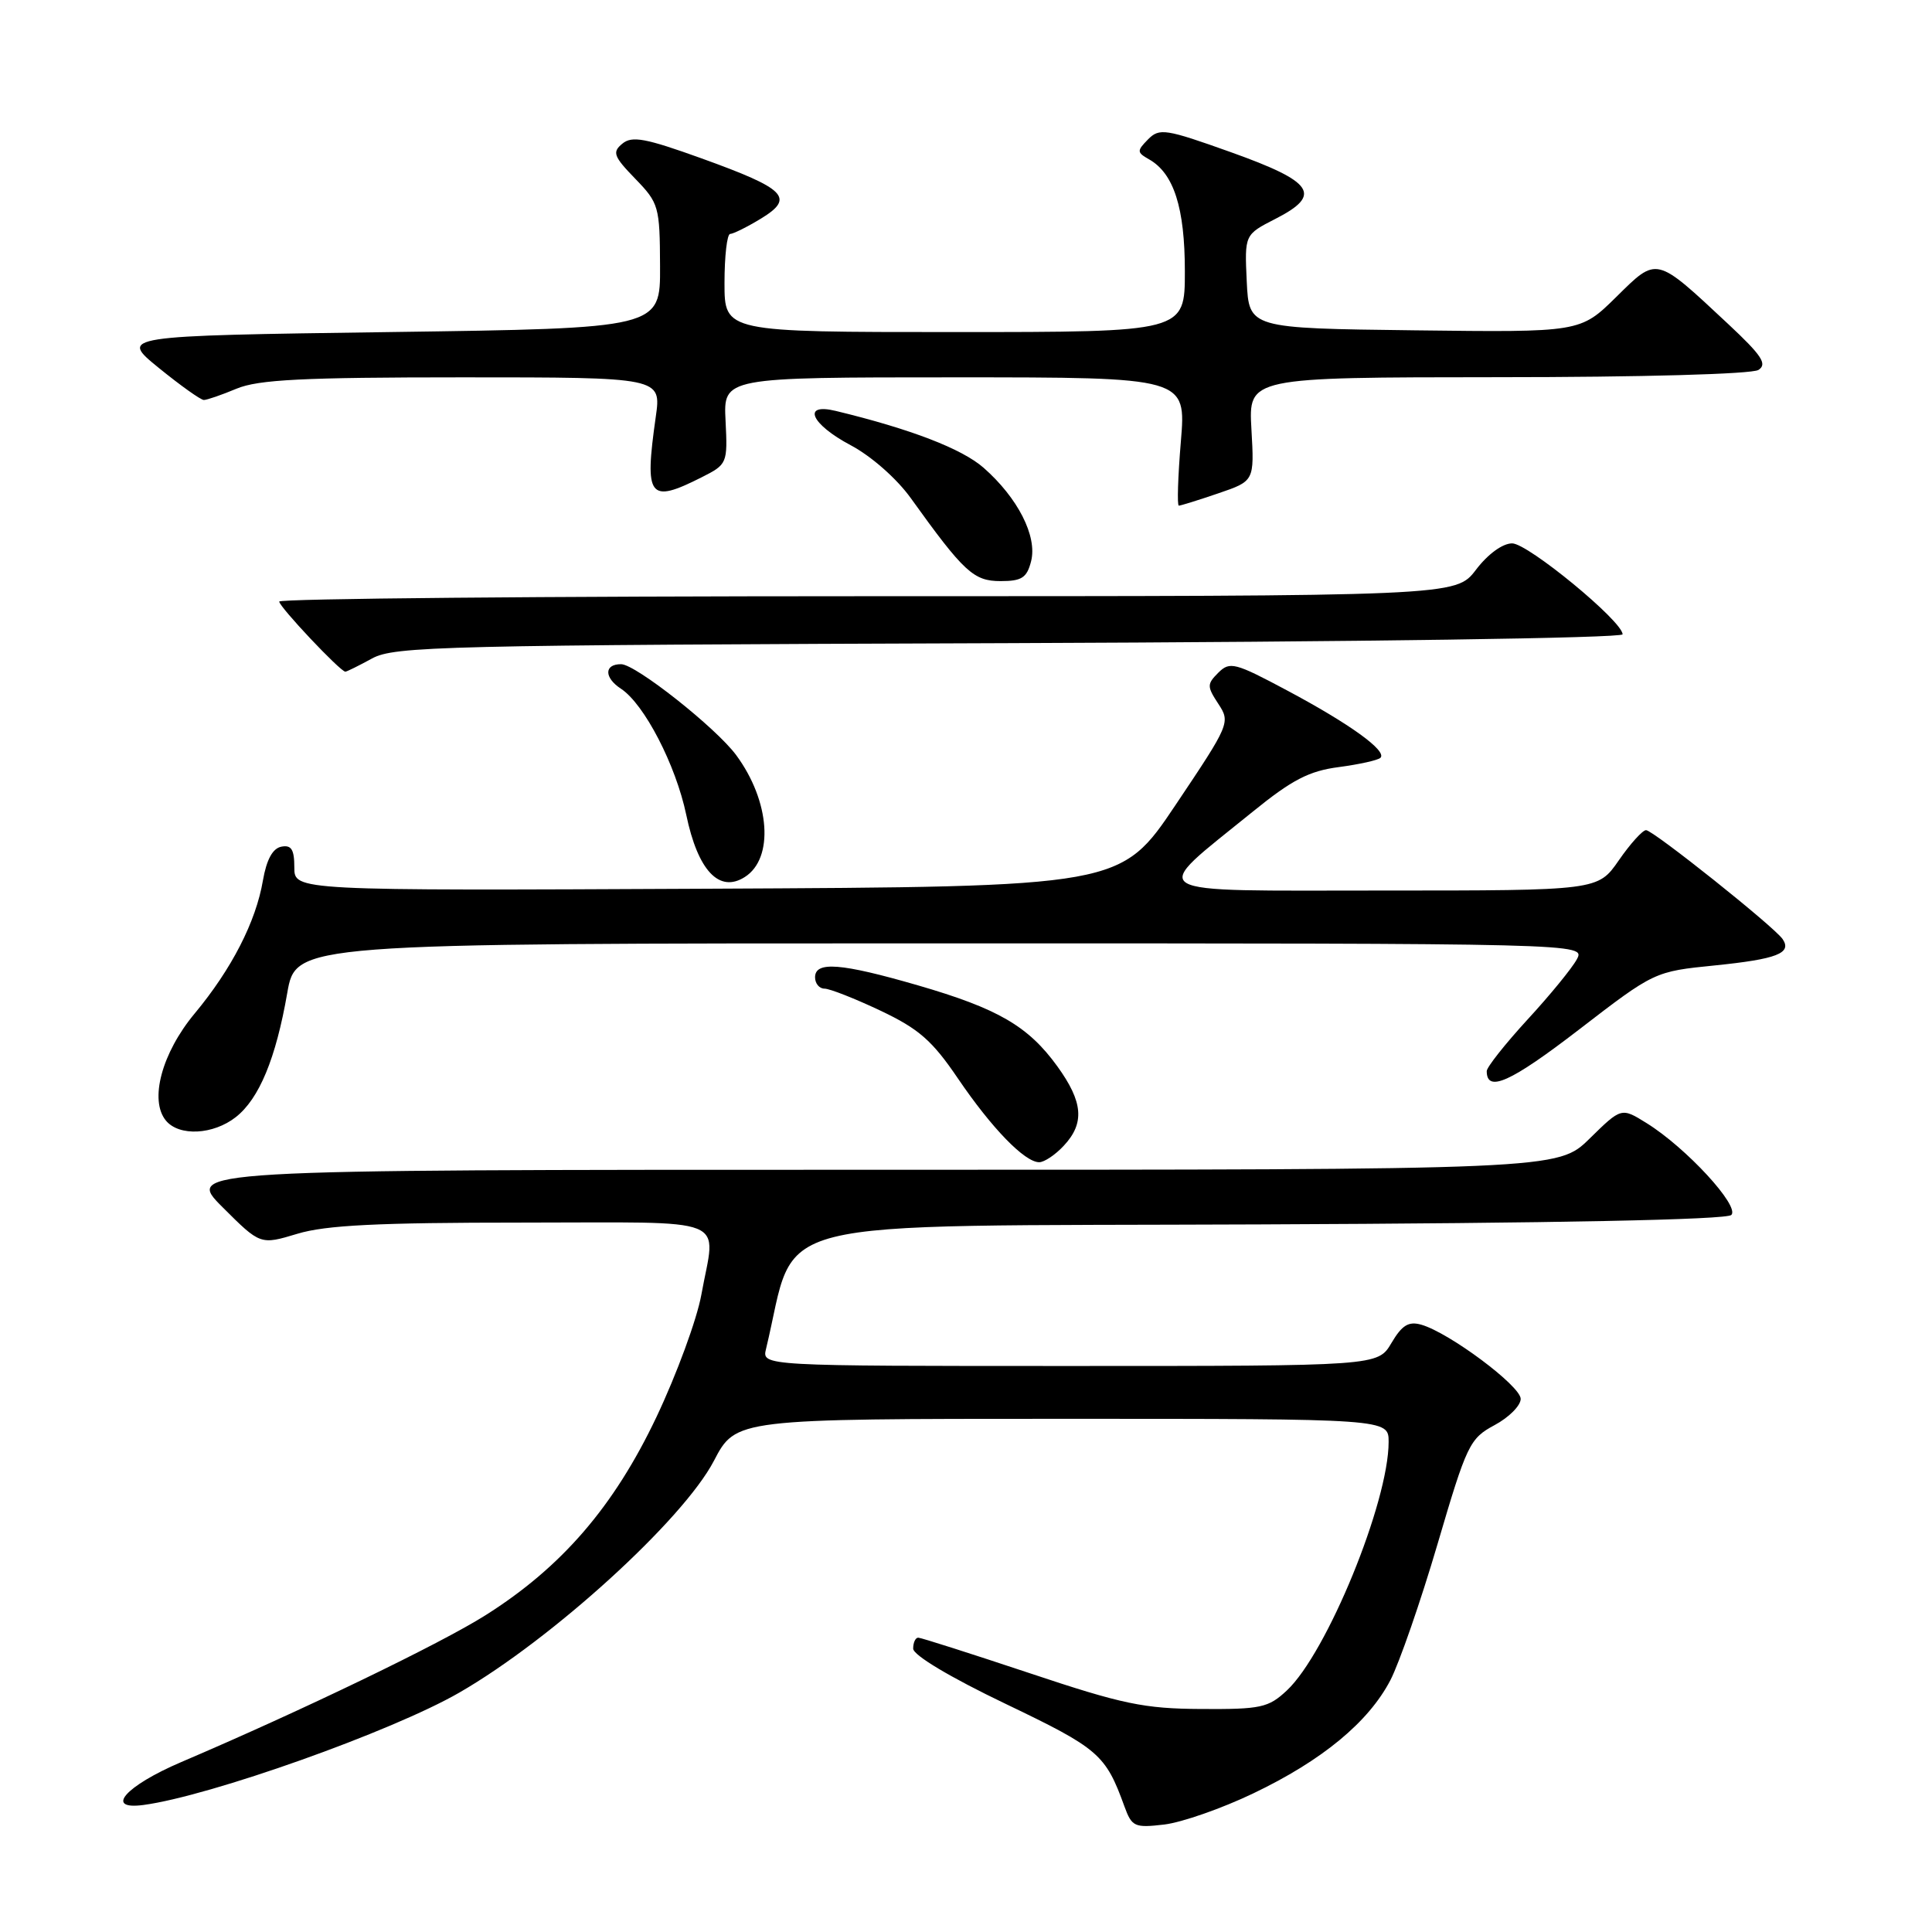 <?xml version="1.0" encoding="UTF-8" standalone="no"?>
<!DOCTYPE svg PUBLIC "-//W3C//DTD SVG 1.1//EN" "http://www.w3.org/Graphics/SVG/1.1/DTD/svg11.dtd" >
<svg xmlns="http://www.w3.org/2000/svg" xmlns:xlink="http://www.w3.org/1999/xlink" version="1.1" viewBox="0 0 256 256">
 <g >
 <path fill="currentColor"
d=" M 166.05 237.64 C 175.18 233.28 181.33 228.20 184.23 222.64 C 185.41 220.36 188.23 212.25 190.48 204.60 C 194.36 191.39 194.74 190.61 198.03 188.84 C 199.94 187.82 201.50 186.25 201.50 185.36 C 201.50 183.65 192.04 176.59 188.33 175.53 C 186.64 175.05 185.77 175.59 184.37 177.96 C 182.57 181.00 182.57 181.00 141.77 181.00 C 100.96 181.00 100.96 181.00 101.50 178.75 C 105.81 160.91 99.40 162.53 166.96 162.24 C 206.10 162.08 228.78 161.62 229.41 160.99 C 230.57 159.83 223.41 152.06 218.17 148.81 C 214.84 146.74 214.84 146.74 210.63 150.87 C 206.42 155.00 206.42 155.00 115.47 155.00 C 24.52 155.00 24.52 155.00 29.51 159.98 C 34.50 164.96 34.50 164.96 39.41 163.48 C 43.18 162.34 50.09 162.00 69.16 162.00 C 97.41 162.00 94.84 160.97 92.93 171.57 C 92.34 174.83 89.66 182.12 86.98 187.77 C 81.35 199.63 74.43 207.65 64.36 214.01 C 58.35 217.81 40.11 226.61 24.00 233.49 C 16.61 236.65 13.79 239.86 19.00 239.17 C 27.82 238.00 51.93 229.43 60.86 224.28 C 73.15 217.20 90.50 201.40 94.59 193.58 C 97.50 188.00 97.50 188.00 140.75 188.00 C 184.00 188.00 184.00 188.00 184.00 191.06 C 184.00 199.05 175.81 219.05 170.51 224.00 C 168.07 226.28 167.07 226.50 159.17 226.45 C 151.58 226.41 148.75 225.82 136.42 221.70 C 128.67 219.12 122.04 217.00 121.67 217.00 C 121.30 217.00 121.00 217.65 121.00 218.45 C 121.00 219.32 125.90 222.25 133.25 225.77 C 145.62 231.70 146.49 232.45 149.00 239.38 C 149.98 242.06 150.34 242.22 154.27 241.76 C 156.60 241.48 161.90 239.63 166.05 237.64 Z  M 140.96 151.81 C 143.75 148.82 143.52 146.02 140.10 141.29 C 136.24 135.96 132.23 133.64 121.62 130.56 C 111.43 127.61 108.00 127.34 108.00 129.50 C 108.00 130.32 108.56 131.00 109.25 131.00 C 109.94 131.00 113.27 132.31 116.65 133.91 C 121.74 136.32 123.52 137.87 126.93 142.90 C 131.42 149.51 135.78 154.00 137.70 154.00 C 138.37 154.00 139.84 153.02 140.96 151.81 Z  M 31.25 148.02 C 34.34 145.59 36.55 140.27 38.06 131.59 C 39.21 125.00 39.21 125.00 124.64 125.00 C 210.07 125.00 210.07 125.00 208.94 127.11 C 208.32 128.27 205.38 131.87 202.40 135.10 C 199.43 138.34 197.00 141.41 197.00 141.93 C 197.00 144.82 200.16 143.40 209.18 136.46 C 219.22 128.73 219.22 128.73 227.26 127.92 C 235.44 127.09 237.47 126.30 236.21 124.44 C 235.11 122.81 219.04 110.00 218.11 110.00 C 217.65 110.00 216.02 111.80 214.50 114.00 C 211.73 118.00 211.73 118.00 183.19 118.00 C 150.73 118.00 152.10 118.83 166.00 107.55 C 171.21 103.32 173.47 102.15 177.42 101.64 C 180.13 101.28 182.60 100.73 182.92 100.41 C 183.82 99.50 178.83 95.90 170.57 91.50 C 163.64 87.80 162.96 87.62 161.44 89.13 C 159.92 90.65 159.92 90.95 161.44 93.27 C 163.05 95.72 162.94 95.97 155.79 106.63 C 148.50 117.50 148.50 117.50 93.75 117.76 C 39.00 118.02 39.00 118.02 39.00 114.94 C 39.00 112.56 38.61 111.93 37.28 112.19 C 36.13 112.41 35.32 113.90 34.84 116.66 C 33.91 122.14 30.69 128.41 25.79 134.30 C 21.43 139.54 19.76 145.80 21.99 148.49 C 23.74 150.60 28.26 150.37 31.25 148.02 Z  M 98.69 116.21 C 102.58 113.74 102.05 106.16 97.55 100.06 C 94.87 96.43 84.24 88.03 82.31 88.01 C 80.04 87.99 80.03 89.79 82.28 91.26 C 85.37 93.29 89.54 101.35 90.93 107.96 C 92.47 115.36 95.30 118.37 98.69 116.21 Z  M 49.30 87.25 C 52.26 85.63 58.57 85.48 133.75 85.22 C 180.11 85.05 215.00 84.55 215.00 84.05 C 215.00 82.32 202.47 72.01 200.37 72.00 C 199.10 72.00 197.15 73.42 195.57 75.50 C 192.90 79.00 192.90 79.00 114.95 79.00 C 72.08 79.00 37.00 79.32 37.00 79.71 C 37.00 80.41 45.10 89.00 45.76 89.00 C 45.95 89.00 47.54 88.21 49.30 87.25 Z  M 136.63 74.35 C 137.46 71.05 134.87 65.97 130.33 61.98 C 127.45 59.46 120.68 56.85 110.75 54.45 C 106.20 53.35 107.44 56.20 112.73 59.00 C 115.44 60.44 118.82 63.41 120.68 66.00 C 127.73 75.82 129.01 77.00 132.58 77.00 C 135.40 77.00 136.07 76.56 136.63 74.35 Z  M 161.43 65.37 C 166.21 63.74 166.21 63.74 165.82 56.87 C 165.43 50.00 165.43 50.00 198.47 49.98 C 217.49 49.98 232.13 49.57 233.00 49.02 C 234.21 48.25 233.46 47.11 229.00 42.94 C 219.30 33.88 219.63 33.96 214.14 39.37 C 209.39 44.04 209.39 44.04 187.45 43.77 C 165.50 43.50 165.50 43.50 165.20 37.29 C 164.91 31.09 164.91 31.09 169.02 28.99 C 175.24 25.81 174.10 24.10 163.11 20.17 C 154.43 17.07 153.63 16.94 152.12 18.47 C 150.63 19.99 150.63 20.19 152.25 21.11 C 155.54 22.97 157.00 27.54 157.00 35.95 C 157.00 44.00 157.00 44.00 126.50 44.00 C 96.00 44.00 96.00 44.00 96.00 37.50 C 96.00 33.92 96.34 31.00 96.75 31.00 C 97.16 30.99 99.00 30.08 100.84 28.96 C 105.34 26.21 104.17 25.03 92.97 20.99 C 85.53 18.31 83.74 17.97 82.46 19.04 C 81.10 20.16 81.30 20.72 84.17 23.68 C 87.30 26.91 87.43 27.35 87.46 35.27 C 87.50 43.50 87.50 43.50 51.66 44.00 C 15.82 44.50 15.82 44.50 21.04 48.75 C 23.92 51.09 26.60 53.00 27.01 53.00 C 27.42 53.00 29.37 52.33 31.35 51.50 C 34.23 50.30 40.13 50.00 61.29 50.00 C 87.64 50.00 87.64 50.00 86.89 55.25 C 85.37 65.96 85.98 66.77 92.96 63.25 C 96.37 61.53 96.42 61.41 96.14 55.75 C 95.85 50.00 95.85 50.00 126.52 50.00 C 157.18 50.00 157.18 50.00 156.47 58.50 C 156.08 63.17 155.96 67.00 156.20 67.00 C 156.45 67.00 158.80 66.27 161.43 65.37 Z "/>
</g>
</svg>
